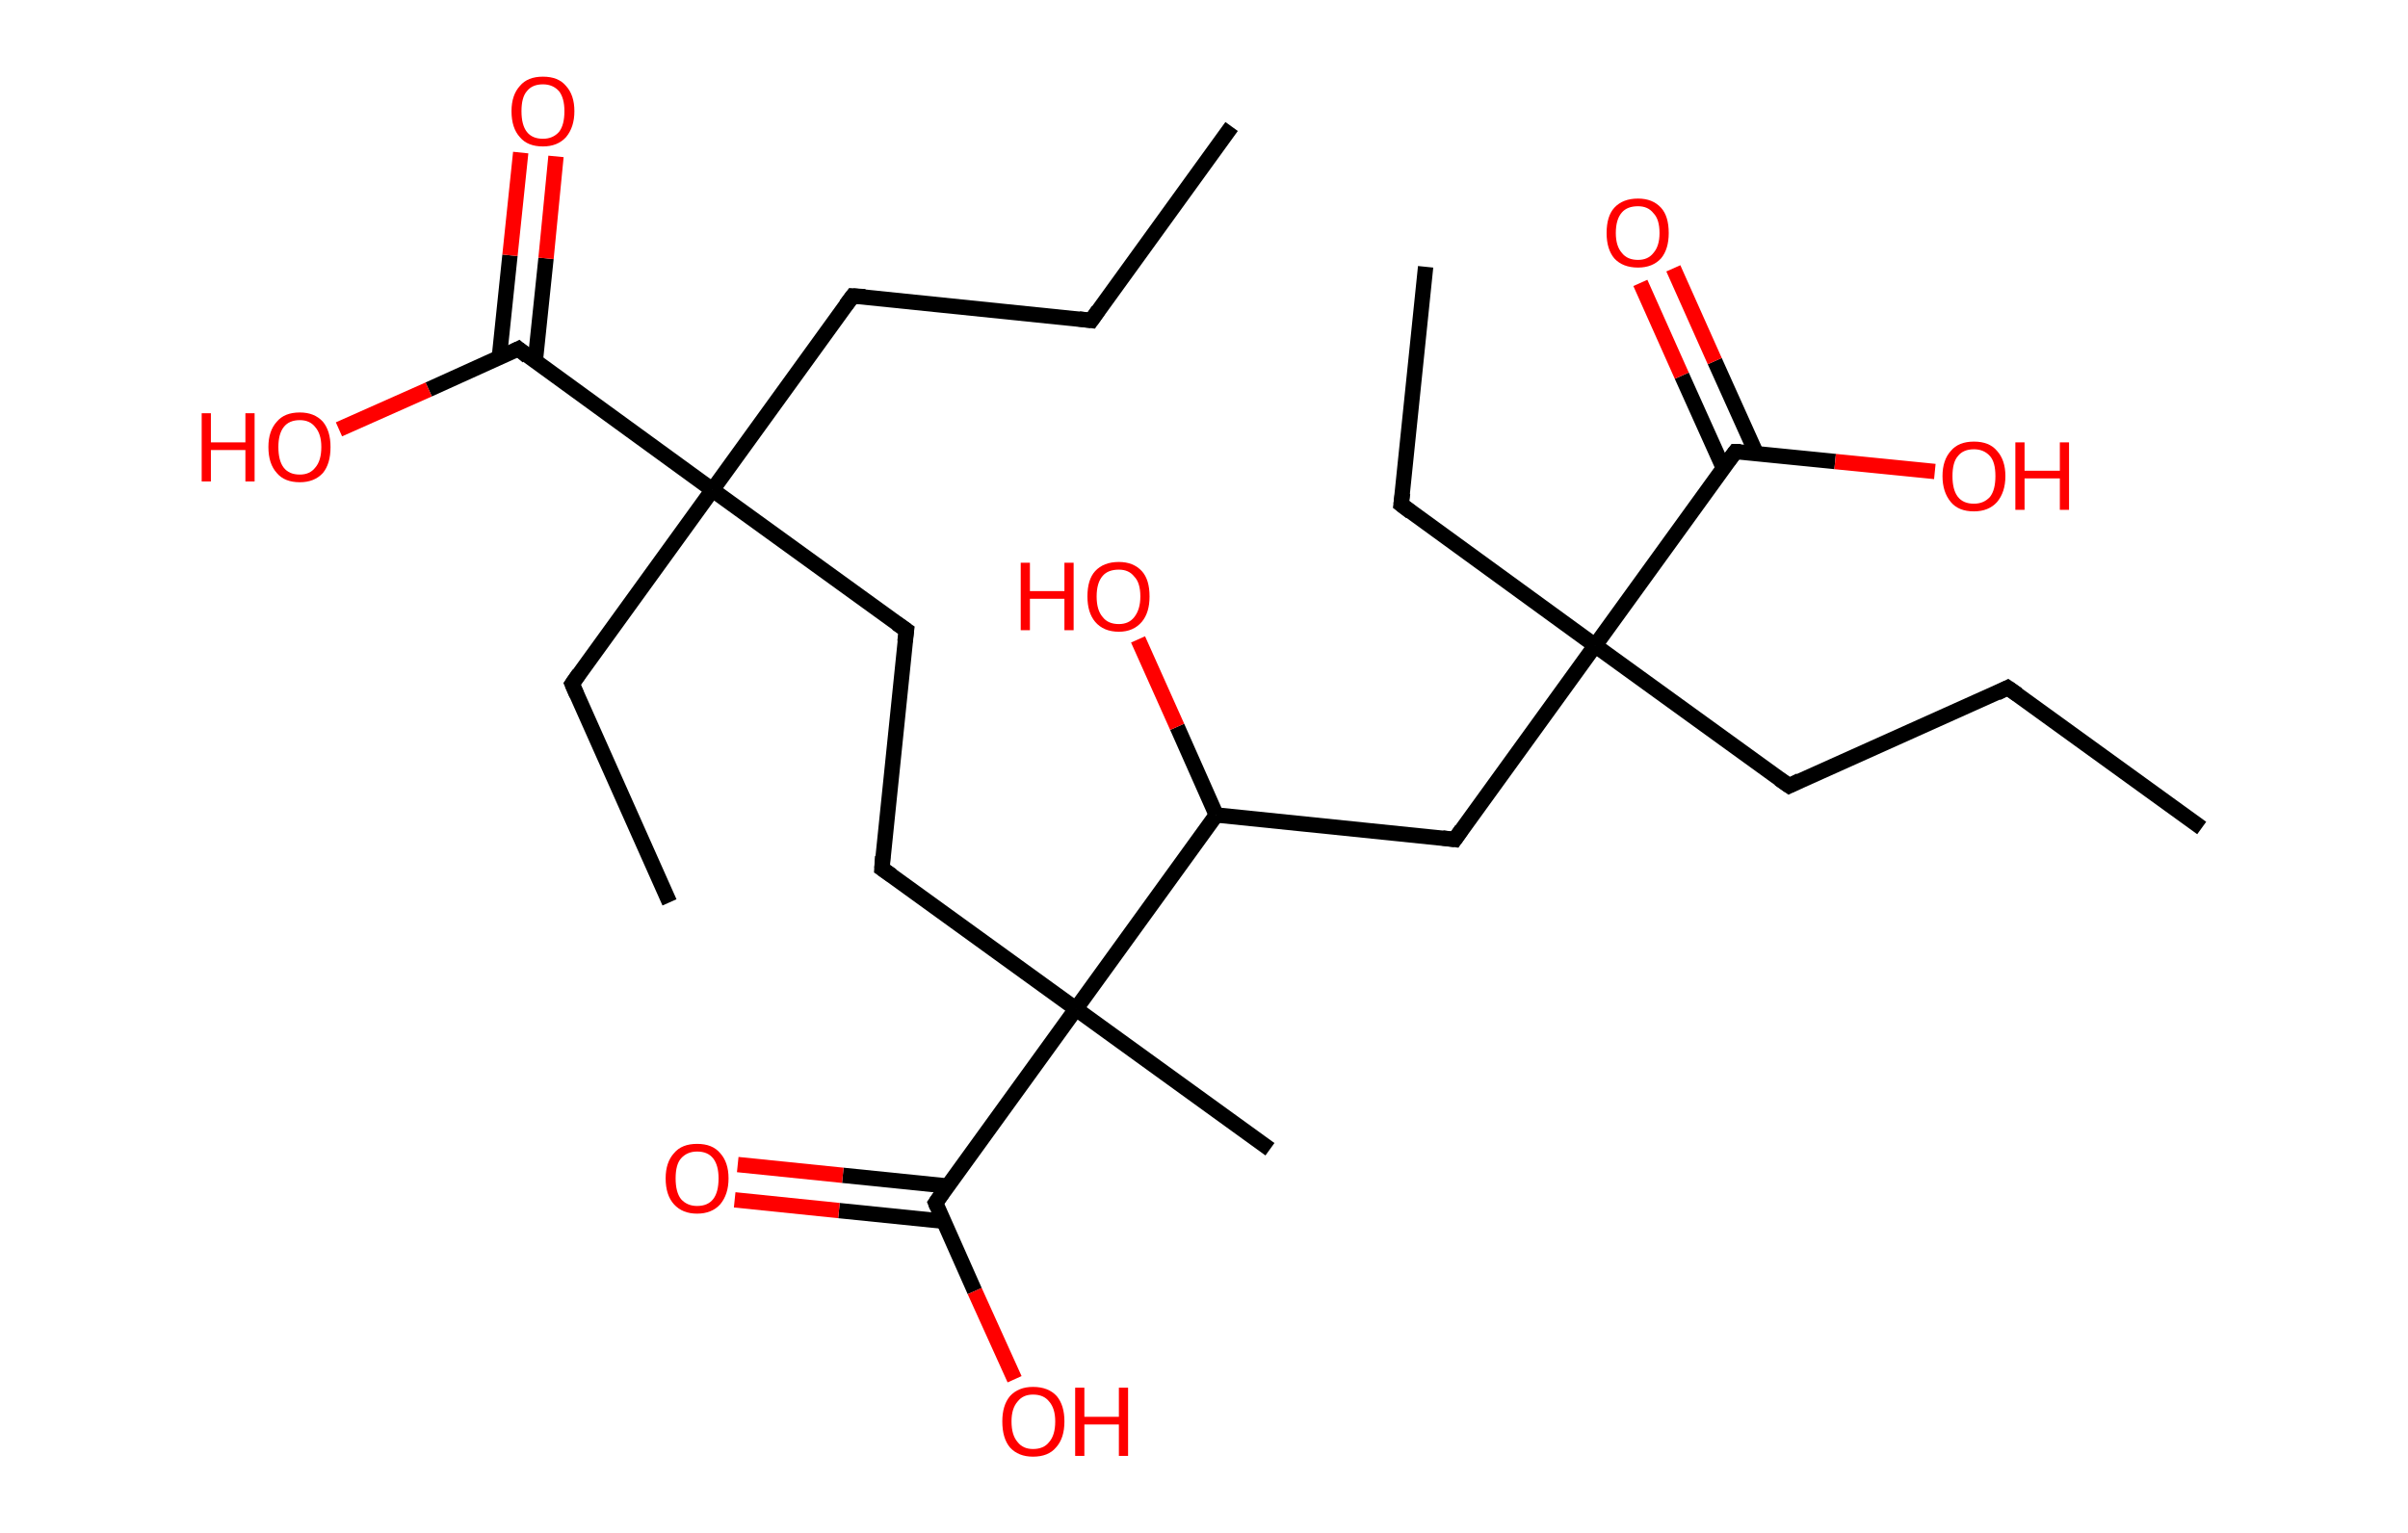 <?xml version='1.0' encoding='ASCII' standalone='yes'?>
<svg xmlns="http://www.w3.org/2000/svg" xmlns:rdkit="http://www.rdkit.org/xml" xmlns:xlink="http://www.w3.org/1999/xlink" version="1.1" baseProfile="full" xml:space="preserve" width="314px" height="200px" viewBox="0 0 314 200">
<!-- END OF HEADER -->
<rect style="opacity:1.0;fill:#FFFFFF;stroke:none" width="314.0" height="200.0" x="0.0" y="0.0"> </rect>
<path class="bond-0 atom-0 atom-1" d="M 160.6,16.5 L 142.3,41.8" style="fill:none;fill-rule:evenodd;stroke:#000000;stroke-width:2.0px;stroke-linecap:butt;stroke-linejoin:miter;stroke-opacity:1"/>
<path class="bond-1 atom-1 atom-2" d="M 142.3,41.8 L 111.2,38.6" style="fill:none;fill-rule:evenodd;stroke:#000000;stroke-width:2.0px;stroke-linecap:butt;stroke-linejoin:miter;stroke-opacity:1"/>
<path class="bond-2 atom-2 atom-3" d="M 111.2,38.6 L 92.9,63.9" style="fill:none;fill-rule:evenodd;stroke:#000000;stroke-width:2.0px;stroke-linecap:butt;stroke-linejoin:miter;stroke-opacity:1"/>
<path class="bond-3 atom-3 atom-4" d="M 92.9,63.9 L 74.6,89.2" style="fill:none;fill-rule:evenodd;stroke:#000000;stroke-width:2.0px;stroke-linecap:butt;stroke-linejoin:miter;stroke-opacity:1"/>
<path class="bond-4 atom-4 atom-5" d="M 74.6,89.2 L 87.3,117.7" style="fill:none;fill-rule:evenodd;stroke:#000000;stroke-width:2.0px;stroke-linecap:butt;stroke-linejoin:miter;stroke-opacity:1"/>
<path class="bond-5 atom-3 atom-6" d="M 92.9,63.9 L 118.2,82.2" style="fill:none;fill-rule:evenodd;stroke:#000000;stroke-width:2.0px;stroke-linecap:butt;stroke-linejoin:miter;stroke-opacity:1"/>
<path class="bond-6 atom-6 atom-7" d="M 118.2,82.2 L 115.0,113.3" style="fill:none;fill-rule:evenodd;stroke:#000000;stroke-width:2.0px;stroke-linecap:butt;stroke-linejoin:miter;stroke-opacity:1"/>
<path class="bond-7 atom-7 atom-8" d="M 115.0,113.3 L 140.3,131.6" style="fill:none;fill-rule:evenodd;stroke:#000000;stroke-width:2.0px;stroke-linecap:butt;stroke-linejoin:miter;stroke-opacity:1"/>
<path class="bond-8 atom-8 atom-9" d="M 140.3,131.6 L 165.6,149.9" style="fill:none;fill-rule:evenodd;stroke:#000000;stroke-width:2.0px;stroke-linecap:butt;stroke-linejoin:miter;stroke-opacity:1"/>
<path class="bond-9 atom-8 atom-10" d="M 140.3,131.6 L 122.0,156.9" style="fill:none;fill-rule:evenodd;stroke:#000000;stroke-width:2.0px;stroke-linecap:butt;stroke-linejoin:miter;stroke-opacity:1"/>
<path class="bond-10 atom-10 atom-11" d="M 123.6,154.7 L 109.9,153.3" style="fill:none;fill-rule:evenodd;stroke:#000000;stroke-width:2.0px;stroke-linecap:butt;stroke-linejoin:miter;stroke-opacity:1"/>
<path class="bond-10 atom-10 atom-11" d="M 109.9,153.3 L 96.2,151.9" style="fill:none;fill-rule:evenodd;stroke:#FF0000;stroke-width:2.0px;stroke-linecap:butt;stroke-linejoin:miter;stroke-opacity:1"/>
<path class="bond-10 atom-10 atom-11" d="M 123.1,159.3 L 109.4,157.9" style="fill:none;fill-rule:evenodd;stroke:#000000;stroke-width:2.0px;stroke-linecap:butt;stroke-linejoin:miter;stroke-opacity:1"/>
<path class="bond-10 atom-10 atom-11" d="M 109.4,157.9 L 95.8,156.5" style="fill:none;fill-rule:evenodd;stroke:#FF0000;stroke-width:2.0px;stroke-linecap:butt;stroke-linejoin:miter;stroke-opacity:1"/>
<path class="bond-11 atom-10 atom-12" d="M 122.0,156.9 L 127.1,168.4" style="fill:none;fill-rule:evenodd;stroke:#000000;stroke-width:2.0px;stroke-linecap:butt;stroke-linejoin:miter;stroke-opacity:1"/>
<path class="bond-11 atom-10 atom-12" d="M 127.1,168.4 L 132.3,179.9" style="fill:none;fill-rule:evenodd;stroke:#FF0000;stroke-width:2.0px;stroke-linecap:butt;stroke-linejoin:miter;stroke-opacity:1"/>
<path class="bond-12 atom-8 atom-13" d="M 140.3,131.6 L 158.6,106.3" style="fill:none;fill-rule:evenodd;stroke:#000000;stroke-width:2.0px;stroke-linecap:butt;stroke-linejoin:miter;stroke-opacity:1"/>
<path class="bond-13 atom-13 atom-14" d="M 158.6,106.3 L 153.5,94.8" style="fill:none;fill-rule:evenodd;stroke:#000000;stroke-width:2.0px;stroke-linecap:butt;stroke-linejoin:miter;stroke-opacity:1"/>
<path class="bond-13 atom-13 atom-14" d="M 153.5,94.8 L 148.4,83.4" style="fill:none;fill-rule:evenodd;stroke:#FF0000;stroke-width:2.0px;stroke-linecap:butt;stroke-linejoin:miter;stroke-opacity:1"/>
<path class="bond-14 atom-13 atom-15" d="M 158.6,106.3 L 189.7,109.5" style="fill:none;fill-rule:evenodd;stroke:#000000;stroke-width:2.0px;stroke-linecap:butt;stroke-linejoin:miter;stroke-opacity:1"/>
<path class="bond-15 atom-15 atom-16" d="M 189.7,109.5 L 208.0,84.2" style="fill:none;fill-rule:evenodd;stroke:#000000;stroke-width:2.0px;stroke-linecap:butt;stroke-linejoin:miter;stroke-opacity:1"/>
<path class="bond-16 atom-16 atom-17" d="M 208.0,84.2 L 182.7,65.8" style="fill:none;fill-rule:evenodd;stroke:#000000;stroke-width:2.0px;stroke-linecap:butt;stroke-linejoin:miter;stroke-opacity:1"/>
<path class="bond-17 atom-17 atom-18" d="M 182.7,65.8 L 185.9,34.8" style="fill:none;fill-rule:evenodd;stroke:#000000;stroke-width:2.0px;stroke-linecap:butt;stroke-linejoin:miter;stroke-opacity:1"/>
<path class="bond-18 atom-16 atom-19" d="M 208.0,84.2 L 233.3,102.5" style="fill:none;fill-rule:evenodd;stroke:#000000;stroke-width:2.0px;stroke-linecap:butt;stroke-linejoin:miter;stroke-opacity:1"/>
<path class="bond-19 atom-19 atom-20" d="M 233.3,102.5 L 261.8,89.7" style="fill:none;fill-rule:evenodd;stroke:#000000;stroke-width:2.0px;stroke-linecap:butt;stroke-linejoin:miter;stroke-opacity:1"/>
<path class="bond-20 atom-20 atom-21" d="M 261.8,89.7 L 287.1,108.0" style="fill:none;fill-rule:evenodd;stroke:#000000;stroke-width:2.0px;stroke-linecap:butt;stroke-linejoin:miter;stroke-opacity:1"/>
<path class="bond-21 atom-16 atom-22" d="M 208.0,84.2 L 226.3,58.9" style="fill:none;fill-rule:evenodd;stroke:#000000;stroke-width:2.0px;stroke-linecap:butt;stroke-linejoin:miter;stroke-opacity:1"/>
<path class="bond-22 atom-22 atom-23" d="M 229.0,59.1 L 223.6,47.1" style="fill:none;fill-rule:evenodd;stroke:#000000;stroke-width:2.0px;stroke-linecap:butt;stroke-linejoin:miter;stroke-opacity:1"/>
<path class="bond-22 atom-22 atom-23" d="M 223.6,47.1 L 218.2,35.0" style="fill:none;fill-rule:evenodd;stroke:#FF0000;stroke-width:2.0px;stroke-linecap:butt;stroke-linejoin:miter;stroke-opacity:1"/>
<path class="bond-22 atom-22 atom-23" d="M 224.7,61.0 L 219.3,49.0" style="fill:none;fill-rule:evenodd;stroke:#000000;stroke-width:2.0px;stroke-linecap:butt;stroke-linejoin:miter;stroke-opacity:1"/>
<path class="bond-22 atom-22 atom-23" d="M 219.3,49.0 L 213.9,36.9" style="fill:none;fill-rule:evenodd;stroke:#FF0000;stroke-width:2.0px;stroke-linecap:butt;stroke-linejoin:miter;stroke-opacity:1"/>
<path class="bond-23 atom-22 atom-24" d="M 226.3,58.9 L 239.3,60.2" style="fill:none;fill-rule:evenodd;stroke:#000000;stroke-width:2.0px;stroke-linecap:butt;stroke-linejoin:miter;stroke-opacity:1"/>
<path class="bond-23 atom-22 atom-24" d="M 239.3,60.2 L 252.3,61.5" style="fill:none;fill-rule:evenodd;stroke:#FF0000;stroke-width:2.0px;stroke-linecap:butt;stroke-linejoin:miter;stroke-opacity:1"/>
<path class="bond-24 atom-3 atom-25" d="M 92.9,63.9 L 67.6,45.5" style="fill:none;fill-rule:evenodd;stroke:#000000;stroke-width:2.0px;stroke-linecap:butt;stroke-linejoin:miter;stroke-opacity:1"/>
<path class="bond-25 atom-25 atom-26" d="M 69.8,47.1 L 71.2,33.7" style="fill:none;fill-rule:evenodd;stroke:#000000;stroke-width:2.0px;stroke-linecap:butt;stroke-linejoin:miter;stroke-opacity:1"/>
<path class="bond-25 atom-25 atom-26" d="M 71.2,33.7 L 72.5,20.4" style="fill:none;fill-rule:evenodd;stroke:#FF0000;stroke-width:2.0px;stroke-linecap:butt;stroke-linejoin:miter;stroke-opacity:1"/>
<path class="bond-25 atom-25 atom-26" d="M 65.1,46.7 L 66.5,33.3" style="fill:none;fill-rule:evenodd;stroke:#000000;stroke-width:2.0px;stroke-linecap:butt;stroke-linejoin:miter;stroke-opacity:1"/>
<path class="bond-25 atom-25 atom-26" d="M 66.5,33.3 L 67.9,19.9" style="fill:none;fill-rule:evenodd;stroke:#FF0000;stroke-width:2.0px;stroke-linecap:butt;stroke-linejoin:miter;stroke-opacity:1"/>
<path class="bond-26 atom-25 atom-27" d="M 67.6,45.5 L 55.9,50.8" style="fill:none;fill-rule:evenodd;stroke:#000000;stroke-width:2.0px;stroke-linecap:butt;stroke-linejoin:miter;stroke-opacity:1"/>
<path class="bond-26 atom-25 atom-27" d="M 55.9,50.8 L 44.2,56.0" style="fill:none;fill-rule:evenodd;stroke:#FF0000;stroke-width:2.0px;stroke-linecap:butt;stroke-linejoin:miter;stroke-opacity:1"/>
<path d="M 143.2,40.5 L 142.3,41.8 L 140.7,41.6" style="fill:none;stroke:#000000;stroke-width:2.0px;stroke-linecap:butt;stroke-linejoin:miter;stroke-opacity:1;"/>
<path d="M 112.8,38.7 L 111.2,38.6 L 110.3,39.8" style="fill:none;stroke:#000000;stroke-width:2.0px;stroke-linecap:butt;stroke-linejoin:miter;stroke-opacity:1;"/>
<path d="M 75.5,87.9 L 74.6,89.2 L 75.2,90.6" style="fill:none;stroke:#000000;stroke-width:2.0px;stroke-linecap:butt;stroke-linejoin:miter;stroke-opacity:1;"/>
<path d="M 116.9,81.3 L 118.2,82.2 L 118.0,83.7" style="fill:none;stroke:#000000;stroke-width:2.0px;stroke-linecap:butt;stroke-linejoin:miter;stroke-opacity:1;"/>
<path d="M 115.1,111.7 L 115.0,113.3 L 116.3,114.2" style="fill:none;stroke:#000000;stroke-width:2.0px;stroke-linecap:butt;stroke-linejoin:miter;stroke-opacity:1;"/>
<path d="M 122.9,155.6 L 122.0,156.9 L 122.2,157.4" style="fill:none;stroke:#000000;stroke-width:2.0px;stroke-linecap:butt;stroke-linejoin:miter;stroke-opacity:1;"/>
<path d="M 188.1,109.3 L 189.7,109.5 L 190.6,108.2" style="fill:none;stroke:#000000;stroke-width:2.0px;stroke-linecap:butt;stroke-linejoin:miter;stroke-opacity:1;"/>
<path d="M 184.0,66.8 L 182.7,65.8 L 182.9,64.3" style="fill:none;stroke:#000000;stroke-width:2.0px;stroke-linecap:butt;stroke-linejoin:miter;stroke-opacity:1;"/>
<path d="M 232.0,101.6 L 233.3,102.5 L 234.7,101.8" style="fill:none;stroke:#000000;stroke-width:2.0px;stroke-linecap:butt;stroke-linejoin:miter;stroke-opacity:1;"/>
<path d="M 260.4,90.4 L 261.8,89.7 L 263.1,90.6" style="fill:none;stroke:#000000;stroke-width:2.0px;stroke-linecap:butt;stroke-linejoin:miter;stroke-opacity:1;"/>
<path d="M 225.4,60.1 L 226.3,58.9 L 227.0,58.9" style="fill:none;stroke:#000000;stroke-width:2.0px;stroke-linecap:butt;stroke-linejoin:miter;stroke-opacity:1;"/>
<path d="M 68.8,46.5 L 67.6,45.5 L 67.0,45.8" style="fill:none;stroke:#000000;stroke-width:2.0px;stroke-linecap:butt;stroke-linejoin:miter;stroke-opacity:1;"/>
<path class="atom-11" d="M 86.8 153.7 Q 86.8 151.6, 87.9 150.4 Q 88.9 149.2, 90.9 149.2 Q 92.9 149.2, 93.9 150.4 Q 95.0 151.6, 95.0 153.7 Q 95.0 155.8, 93.9 157.1 Q 92.8 158.3, 90.9 158.3 Q 89.0 158.3, 87.9 157.1 Q 86.8 155.9, 86.8 153.7 M 90.9 157.3 Q 92.3 157.3, 93.0 156.4 Q 93.7 155.5, 93.7 153.7 Q 93.7 152.0, 93.0 151.1 Q 92.3 150.2, 90.9 150.2 Q 89.6 150.2, 88.8 151.1 Q 88.1 151.9, 88.1 153.7 Q 88.1 155.5, 88.8 156.4 Q 89.6 157.3, 90.9 157.3 " fill="#FF0000"/>
<path class="atom-12" d="M 130.7 185.4 Q 130.7 183.3, 131.7 182.1 Q 132.8 180.9, 134.7 180.9 Q 136.7 180.9, 137.8 182.1 Q 138.8 183.3, 138.8 185.4 Q 138.8 187.6, 137.7 188.8 Q 136.7 190.0, 134.7 190.0 Q 132.8 190.0, 131.7 188.8 Q 130.7 187.6, 130.7 185.4 M 134.7 189.0 Q 136.1 189.0, 136.8 188.1 Q 137.6 187.2, 137.6 185.4 Q 137.6 183.7, 136.8 182.8 Q 136.1 181.9, 134.7 181.9 Q 133.4 181.9, 132.7 182.8 Q 131.9 183.7, 131.9 185.4 Q 131.9 187.2, 132.7 188.1 Q 133.4 189.0, 134.7 189.0 " fill="#FF0000"/>
<path class="atom-12" d="M 140.2 181.0 L 141.4 181.0 L 141.4 184.8 L 145.9 184.8 L 145.9 181.0 L 147.1 181.0 L 147.1 189.9 L 145.9 189.9 L 145.9 185.8 L 141.4 185.8 L 141.4 189.9 L 140.2 189.9 L 140.2 181.0 " fill="#FF0000"/>
<path class="atom-14" d="M 133.1 73.4 L 134.3 73.4 L 134.3 77.1 L 138.8 77.1 L 138.8 73.4 L 140.0 73.4 L 140.0 82.2 L 138.8 82.2 L 138.8 78.1 L 134.3 78.1 L 134.3 82.2 L 133.1 82.2 L 133.1 73.4 " fill="#FF0000"/>
<path class="atom-14" d="M 141.8 77.8 Q 141.8 75.6, 142.8 74.5 Q 143.9 73.3, 145.9 73.3 Q 147.8 73.3, 148.9 74.5 Q 149.9 75.6, 149.9 77.8 Q 149.9 79.9, 148.9 81.1 Q 147.8 82.4, 145.9 82.4 Q 143.9 82.4, 142.8 81.1 Q 141.8 79.9, 141.8 77.8 M 145.9 81.4 Q 147.2 81.4, 147.9 80.5 Q 148.7 79.5, 148.7 77.8 Q 148.7 76.0, 147.9 75.2 Q 147.2 74.3, 145.9 74.3 Q 144.5 74.3, 143.8 75.1 Q 143.0 76.0, 143.0 77.8 Q 143.0 79.6, 143.8 80.5 Q 144.5 81.4, 145.9 81.4 " fill="#FF0000"/>
<path class="atom-23" d="M 209.5 30.4 Q 209.5 28.2, 210.5 27.1 Q 211.6 25.9, 213.6 25.9 Q 215.5 25.9, 216.6 27.1 Q 217.6 28.2, 217.6 30.4 Q 217.6 32.5, 216.6 33.7 Q 215.5 34.9, 213.6 34.9 Q 211.6 34.9, 210.5 33.7 Q 209.5 32.5, 209.5 30.4 M 213.6 33.9 Q 214.9 33.9, 215.6 33.0 Q 216.4 32.1, 216.4 30.4 Q 216.4 28.6, 215.6 27.8 Q 214.9 26.9, 213.6 26.9 Q 212.2 26.9, 211.5 27.7 Q 210.7 28.6, 210.7 30.4 Q 210.7 32.1, 211.5 33.0 Q 212.2 33.9, 213.6 33.9 " fill="#FF0000"/>
<path class="atom-24" d="M 253.3 62.1 Q 253.3 60.0, 254.4 58.8 Q 255.4 57.6, 257.4 57.6 Q 259.4 57.6, 260.4 58.8 Q 261.5 60.0, 261.5 62.1 Q 261.5 64.2, 260.4 65.5 Q 259.3 66.7, 257.4 66.7 Q 255.4 66.7, 254.4 65.5 Q 253.3 64.2, 253.3 62.1 M 257.4 65.7 Q 258.7 65.7, 259.5 64.8 Q 260.2 63.9, 260.2 62.1 Q 260.2 60.3, 259.5 59.5 Q 258.7 58.6, 257.4 58.6 Q 256.0 58.6, 255.3 59.5 Q 254.6 60.3, 254.6 62.1 Q 254.6 63.9, 255.3 64.8 Q 256.0 65.7, 257.4 65.7 " fill="#FF0000"/>
<path class="atom-24" d="M 262.8 57.7 L 264.0 57.7 L 264.0 61.4 L 268.6 61.4 L 268.6 57.7 L 269.8 57.7 L 269.8 66.5 L 268.6 66.5 L 268.6 62.4 L 264.0 62.4 L 264.0 66.5 L 262.8 66.5 L 262.8 57.7 " fill="#FF0000"/>
<path class="atom-26" d="M 66.7 14.5 Q 66.7 12.4, 67.8 11.2 Q 68.8 10.0, 70.8 10.0 Q 72.8 10.0, 73.8 11.2 Q 74.9 12.4, 74.9 14.5 Q 74.9 16.6, 73.8 17.9 Q 72.7 19.1, 70.8 19.1 Q 68.8 19.1, 67.8 17.9 Q 66.7 16.7, 66.7 14.5 M 70.8 18.1 Q 72.1 18.1, 72.9 17.2 Q 73.6 16.3, 73.6 14.5 Q 73.6 12.8, 72.9 11.9 Q 72.1 11.0, 70.8 11.0 Q 69.4 11.0, 68.7 11.9 Q 68.0 12.7, 68.0 14.5 Q 68.0 16.3, 68.7 17.2 Q 69.4 18.1, 70.8 18.1 " fill="#FF0000"/>
<path class="atom-27" d="M 26.3 53.9 L 27.5 53.9 L 27.5 57.7 L 32.0 57.7 L 32.0 53.9 L 33.2 53.9 L 33.2 62.8 L 32.0 62.8 L 32.0 58.7 L 27.5 58.7 L 27.5 62.8 L 26.3 62.8 L 26.3 53.9 " fill="#FF0000"/>
<path class="atom-27" d="M 35.0 58.3 Q 35.0 56.2, 36.1 55.0 Q 37.1 53.8, 39.1 53.8 Q 41.0 53.8, 42.1 55.0 Q 43.1 56.2, 43.1 58.3 Q 43.1 60.5, 42.1 61.7 Q 41.0 62.9, 39.1 62.9 Q 37.1 62.9, 36.1 61.7 Q 35.0 60.5, 35.0 58.3 M 39.1 61.9 Q 40.4 61.9, 41.1 61.0 Q 41.9 60.1, 41.9 58.3 Q 41.9 56.6, 41.1 55.7 Q 40.4 54.8, 39.1 54.8 Q 37.7 54.8, 37.0 55.7 Q 36.3 56.6, 36.3 58.3 Q 36.3 60.1, 37.0 61.0 Q 37.7 61.9, 39.1 61.9 " fill="#FF0000"/>
</svg>
